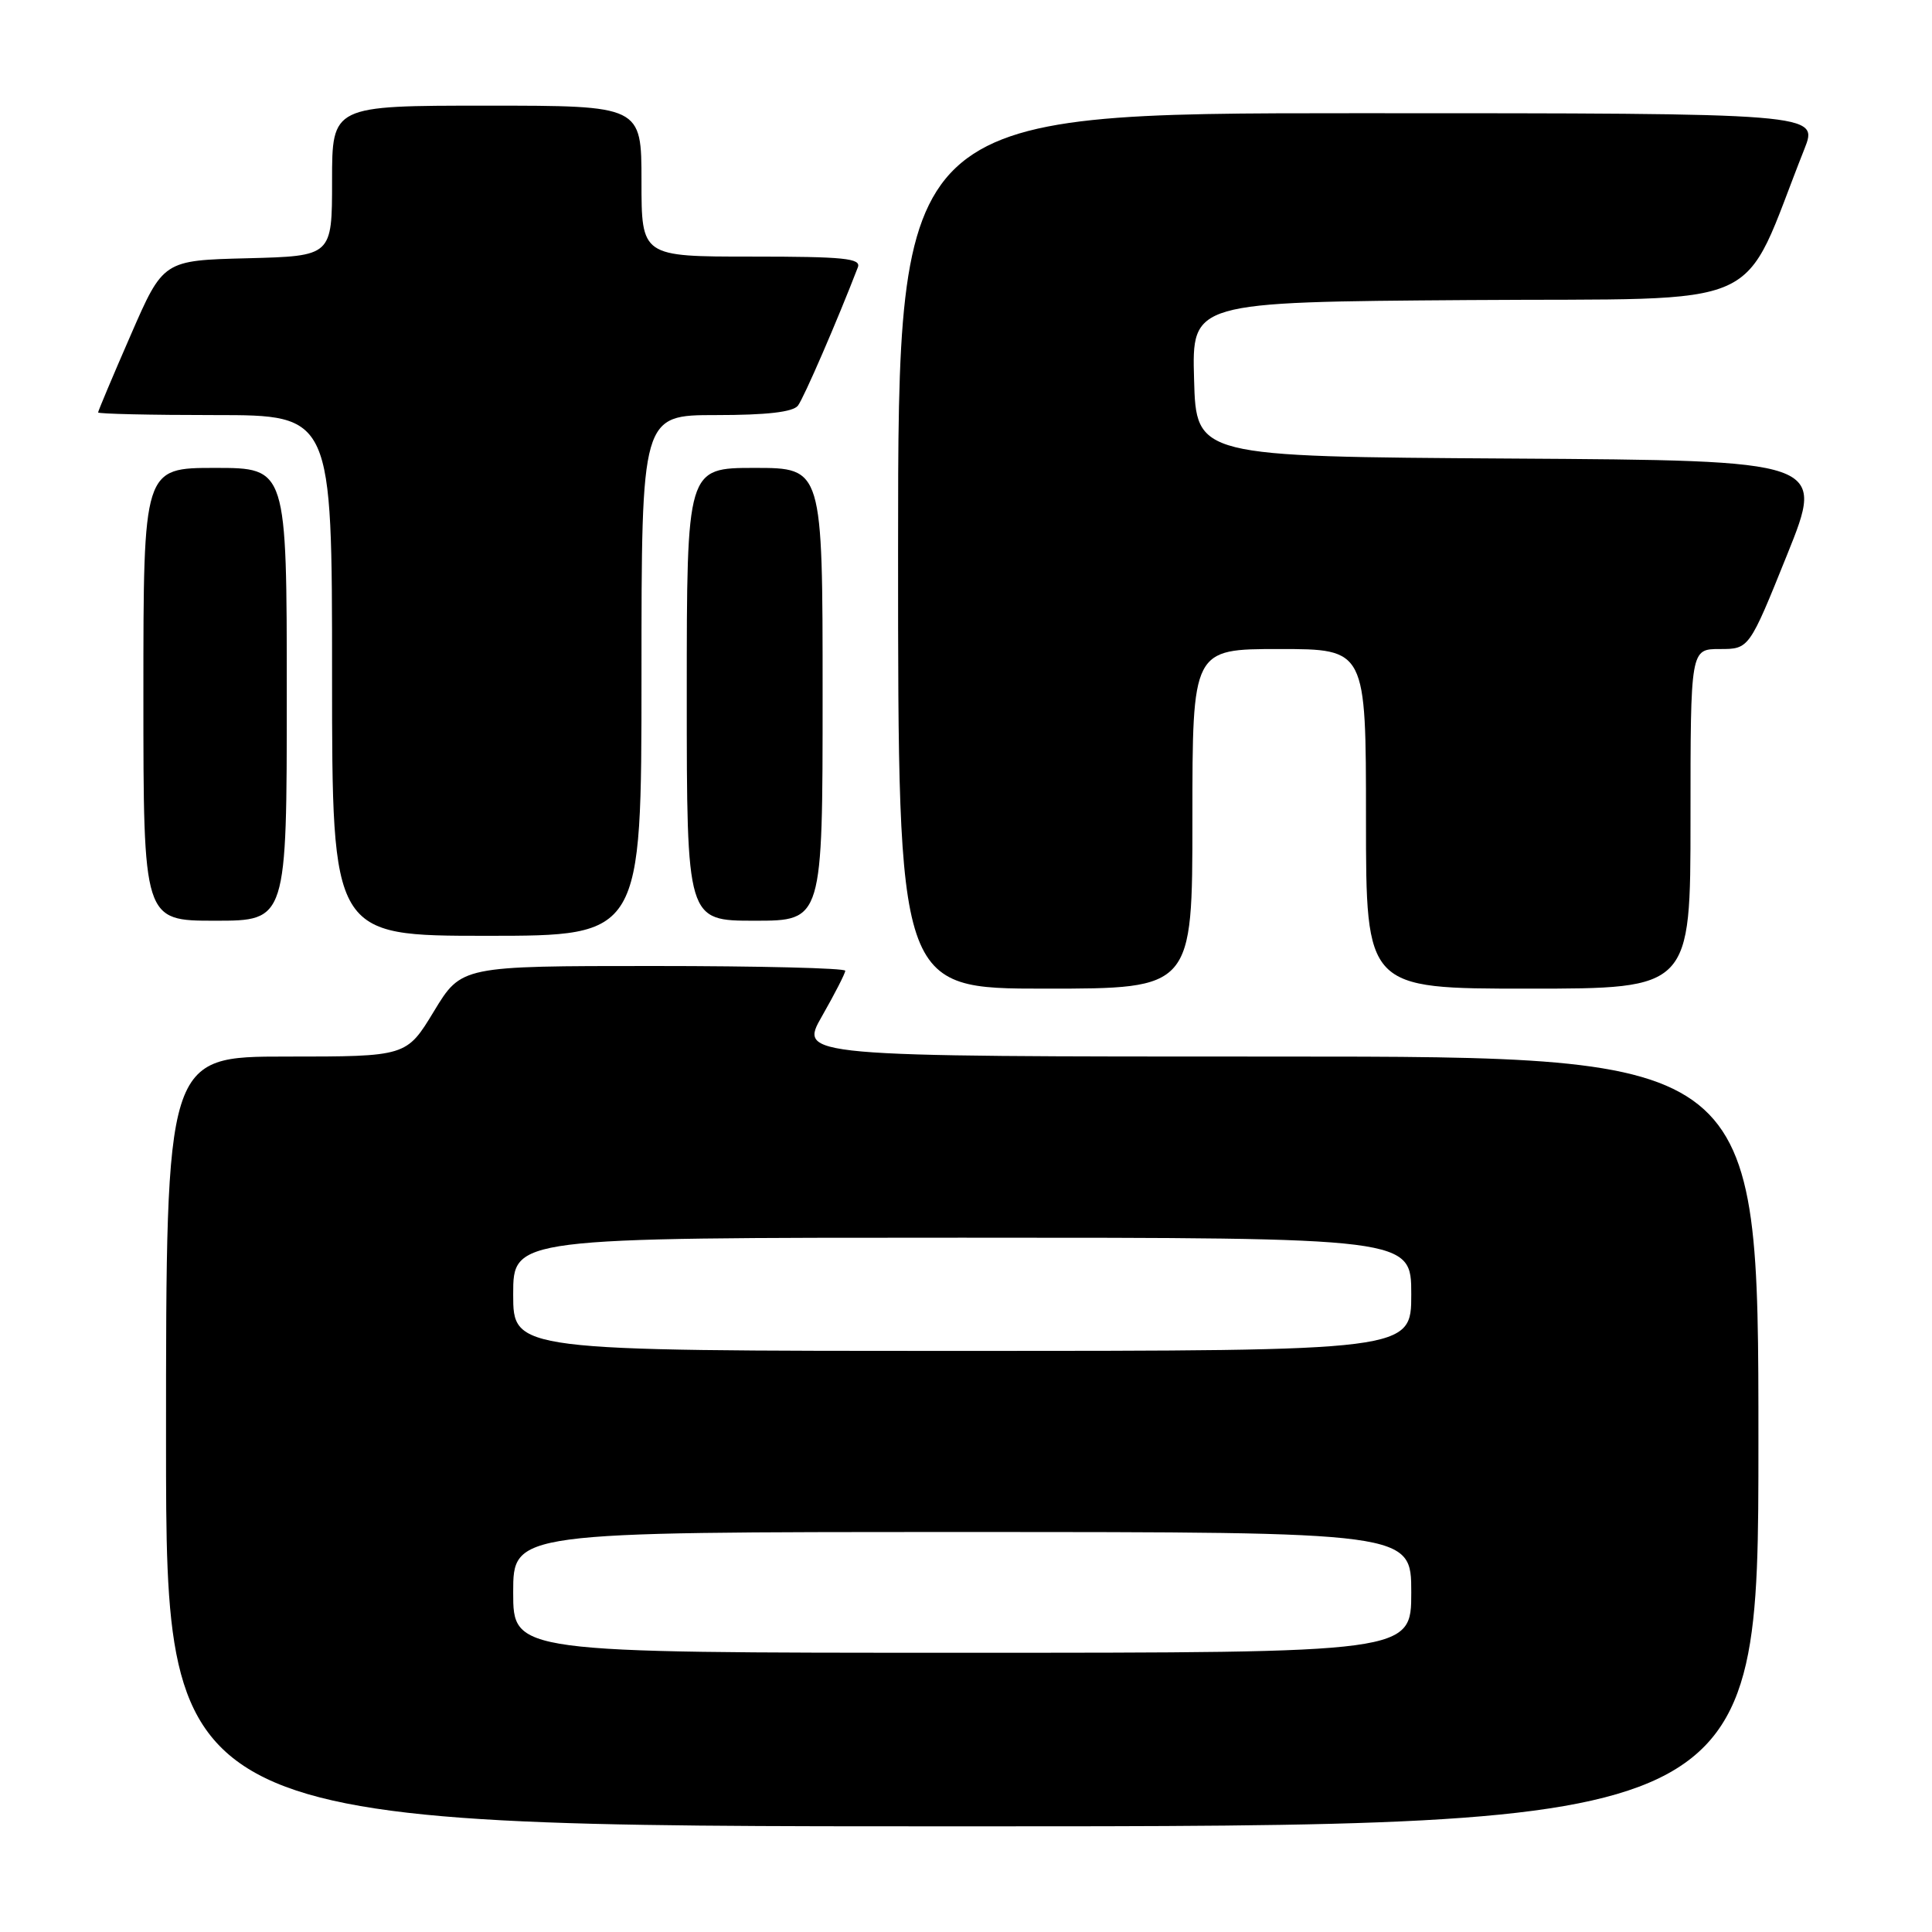 <?xml version="1.0" encoding="UTF-8" standalone="no"?>
<!DOCTYPE svg PUBLIC "-//W3C//DTD SVG 1.1//EN" "http://www.w3.org/Graphics/SVG/1.1/DTD/svg11.dtd" >
<svg xmlns="http://www.w3.org/2000/svg" xmlns:xlink="http://www.w3.org/1999/xlink" version="1.1" viewBox="0 0 256 256">
 <g >
 <path fill="currentColor"
d=" M 233.00 191.00 C 233.00 140.00 233.00 140.00 169.43 140.00 C 105.85 140.00 105.85 140.00 108.93 134.63 C 110.62 131.67 112.00 128.97 112.00 128.63 C 112.00 128.28 100.56 128.00 86.57 128.00 C 61.14 128.00 61.14 128.00 57.50 134.00 C 53.86 140.00 53.86 140.00 37.93 140.00 C 22.00 140.00 22.00 140.00 22.00 191.00 C 22.00 242.00 22.00 242.00 127.50 242.00 C 233.00 242.00 233.00 242.00 233.00 191.00 Z  M 158.00 108.50 C 158.00 86.00 158.00 86.00 169.50 86.00 C 181.00 86.00 181.00 86.00 181.00 108.50 C 181.00 131.00 181.00 131.00 202.50 131.00 C 224.00 131.00 224.00 131.00 224.00 108.50 C 224.00 86.00 224.00 86.00 227.89 86.00 C 231.77 86.00 231.77 86.00 236.80 73.51 C 241.83 61.02 241.83 61.02 200.17 60.76 C 158.50 60.50 158.50 60.50 158.22 50.26 C 157.93 40.02 157.93 40.02 194.58 39.76 C 235.22 39.47 230.40 41.64 239.09 19.75 C 240.97 15.00 240.97 15.00 179.99 15.00 C 119.00 15.00 119.00 15.00 119.00 73.00 C 119.00 131.00 119.00 131.00 138.50 131.00 C 158.00 131.00 158.00 131.00 158.00 108.50 Z  M 85.00 89.50 C 85.00 55.00 85.00 55.00 94.88 55.00 C 101.60 55.00 105.07 54.60 105.73 53.75 C 106.51 52.74 110.98 42.41 113.67 35.42 C 114.13 34.23 111.84 34.00 99.61 34.00 C 85.00 34.00 85.00 34.00 85.00 24.00 C 85.00 14.00 85.00 14.00 64.50 14.00 C 44.00 14.00 44.00 14.00 44.00 23.97 C 44.00 33.93 44.00 33.93 32.82 34.22 C 21.63 34.50 21.63 34.50 17.32 44.40 C 14.94 49.85 13.00 54.47 13.00 54.65 C 13.00 54.84 19.97 55.00 28.50 55.00 C 44.00 55.00 44.00 55.00 44.00 89.50 C 44.00 124.00 44.00 124.00 64.50 124.00 C 85.00 124.00 85.00 124.00 85.00 89.50 Z  M 38.00 92.00 C 38.00 62.00 38.00 62.00 28.50 62.00 C 19.00 62.00 19.00 62.00 19.00 92.00 C 19.00 122.00 19.00 122.00 28.50 122.00 C 38.00 122.00 38.00 122.00 38.00 92.00 Z  M 109.00 92.00 C 109.00 62.00 109.00 62.00 100.00 62.00 C 91.00 62.00 91.00 62.00 91.00 92.00 C 91.00 122.00 91.00 122.00 100.00 122.00 C 109.00 122.00 109.00 122.00 109.00 92.00 Z  M 68.00 211.00 C 68.00 203.00 68.00 203.00 127.50 203.00 C 187.00 203.00 187.00 203.00 187.00 211.00 C 187.00 219.00 187.00 219.00 127.50 219.00 C 68.00 219.00 68.00 219.00 68.00 211.00 Z  M 68.00 171.50 C 68.00 164.00 68.00 164.00 127.50 164.00 C 187.00 164.00 187.00 164.00 187.00 171.50 C 187.00 179.00 187.00 179.00 127.50 179.00 C 68.00 179.00 68.00 179.00 68.00 171.50 Z "/>
</g>
</svg>